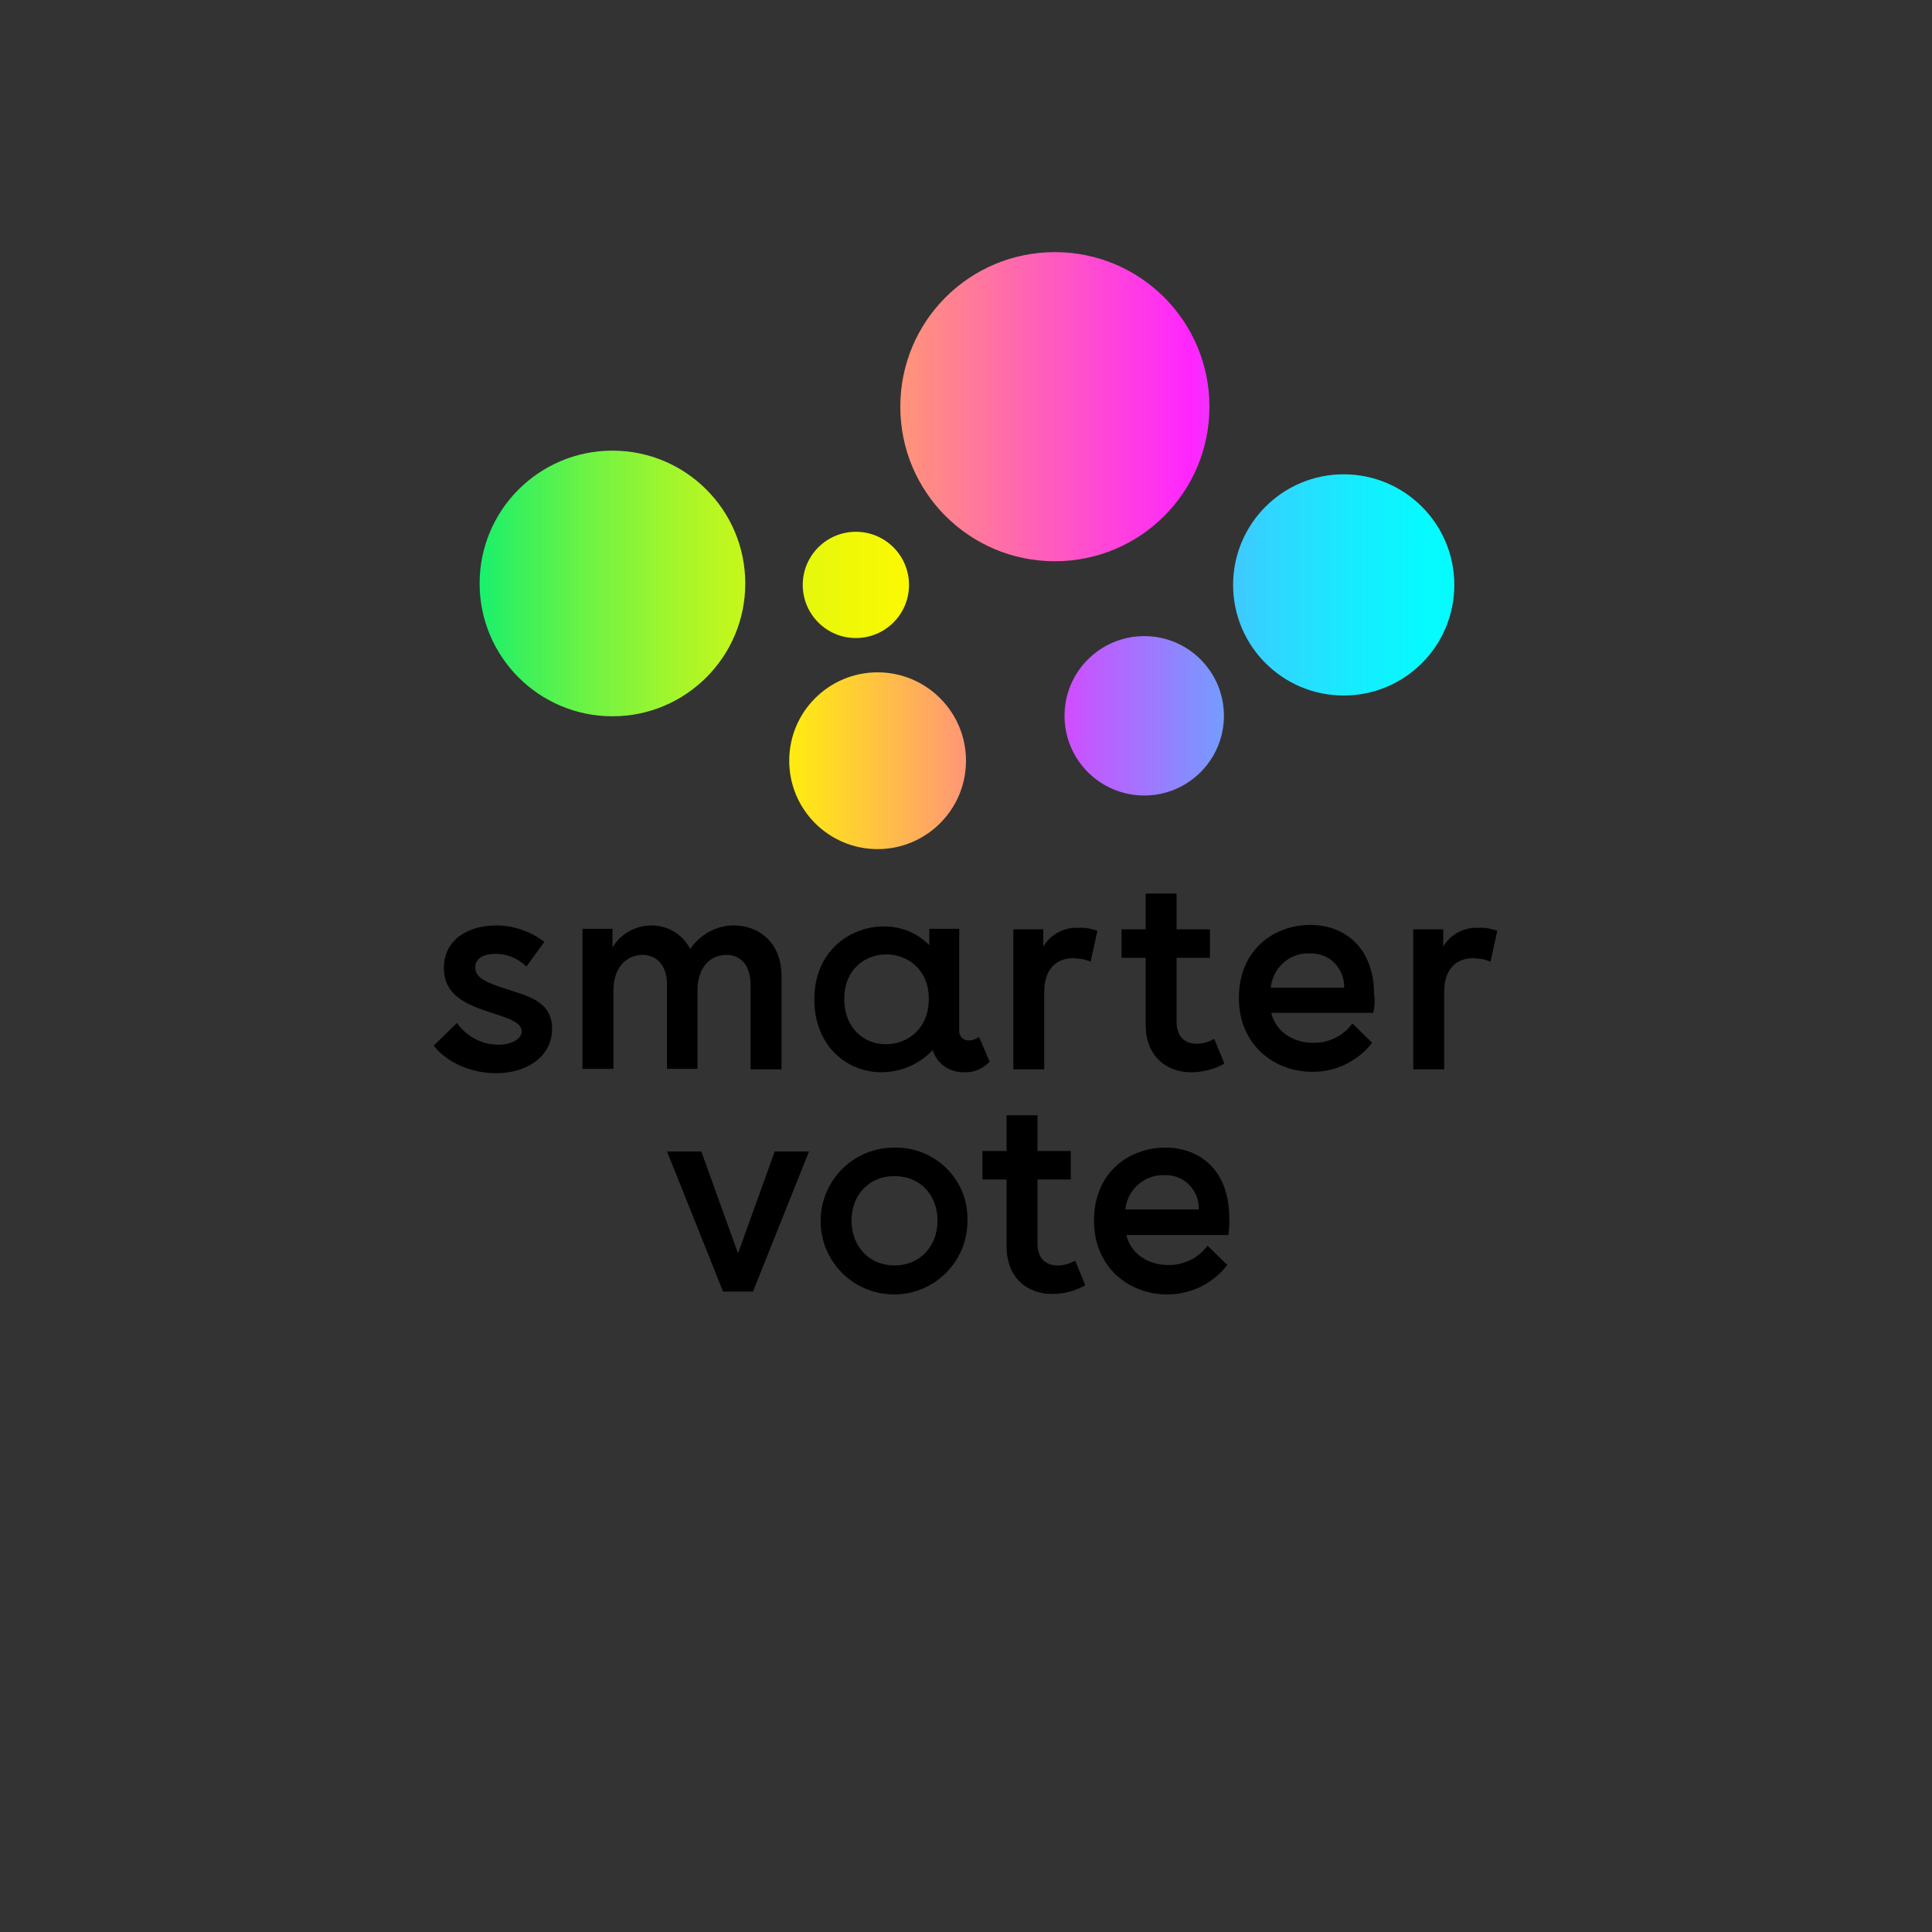 <?xml version="1.0" encoding="utf-8"?>
<!-- Generator: Adobe Illustrator 19.2.1, SVG Export Plug-In . SVG Version: 6.00 Build 0)  -->
<svg version="1.1" id="Layer_1" xmlns="http://www.w3.org/2000/svg" xmlns:xlink="http://www.w3.org/1999/xlink" x="0px" y="0px"
	 viewBox="0 0 400 400" style="enable-background:new 0 0 400 400;" xml:space="preserve">
<rect x="0" y="0" width="400" height="400" fill="#333333" stroke="none"/>
<style type="text/css">
	.st0{fill:url(#SVGID_1_);}
	.st1{fill:url(#SVGID_2_);}
	.st2{fill:url(#SVGID_3_);}
	.st3{fill:url(#SVGID_4_);}
	.st4{fill:url(#SVGID_5_);}
	.st5{fill:url(#SVGID_6_);}
</style>
<title>sv-logo-quad</title>
<g>
	<g>
		<path d="M94.6,211.8c2,2.8,5.2,4.5,8.6,4.5c2.6,0,4.8-1.1,4.8-2.8c0-1.6-2.2-2.5-5-3.4c-5.1-1.7-11.1-3.3-11.1-9.7
			c0-5.9,5.1-8.8,10.8-8.8c3.6,0,7.1,1.2,10,3.4l-3.7,5.1c-1.8-1.7-4.1-2.7-6.6-2.6c-2.1,0-4,0.8-4,2.8c0,2.2,2.4,3.1,5.9,4.3
			c4.9,1.6,10,2.6,10,8.4c0,5.9-5.4,9.2-11.6,9.2c-4.7,0-9.9-1.9-12.9-5.7L94.6,211.8z"/>
		<path d="M161.8,221.4h-6.4v-17.5c0-4.1-2.1-6.2-5-6.2c-3.2,0-6,2.4-6,7.4v16.2h-6.3v-17.4c0-4.1-2.2-6.2-5.1-6.2
			c-3.1,0-6,2.4-6,7.4v16.2h-6.4v-29h6.2v3.9c1.7-2.9,4.8-4.6,8.1-4.6c3.4,0,6.5,1.9,8,4.9c2-3,5.4-4.9,9-4.9
			c5.1,0,9.9,3.4,9.9,10.5L161.8,221.4L161.8,221.4z"/>
		<path d="M204.9,219.8c-1.3,1.4-3.2,2.3-5.2,2.2c-3,0.1-5.7-1.7-6.6-4.6c-2.7,2.9-6.6,4.6-10.6,4.6c-7,0-13.9-5.3-13.9-15.1
			c0-10,7.4-15.1,14.4-15.1c3.5,0,6.9,1.3,9.4,3.9v-3.4h6.2v20.8c-0.2,1.1,0.6,2.2,1.7,2.3c0.1,0,0.3,0,0.4,0c0.7,0,1.4-0.3,2-0.7
			L204.9,219.8z M192.3,206.8c0-6.1-4.4-9.2-8.8-9.2c-4.3,0-8.7,3-8.7,9.2s4.2,9.4,8.6,9.4C187.8,216.2,192.3,213.1,192.3,206.8z"/>
		<path d="M227.2,192.7l-1.4,6.4c-1.2-0.5-2.4-0.7-3.7-0.7c-3.2,0-5.9,2-5.9,7v16h-6.4v-29h6.2v3.6c1.5-2.6,4.4-4.1,7.4-3.9
			C224.7,192,226,192.3,227.2,192.7z"/>
		<path d="M237.2,198.3h-5v-5.9h5V185h6.4v7.4h6.9v5.9h-6.9v13.3c0,3.2,1.9,4.5,4.2,4.5c1.3,0,2.5-0.4,3.6-1l2.1,5.1
			c-2.1,1.2-4.5,1.8-6.9,1.8c-4.9,0-9.4-3.1-9.4-9.9L237.2,198.3L237.2,198.3z"/>
		<path d="M284.3,209.7h-21.1c1,4.2,4.9,6.2,8.6,6.2c3.2,0.1,6.3-1.4,8.2-4l4.1,4c-3,3.8-7.6,6.1-12.5,6c-7.5,0-15.1-5.3-15.1-15.3
			s7.3-15.1,14.8-15.1c7.1,0,13.2,4.7,13.2,14.5C284.7,207.3,284.6,208.5,284.3,209.7z M263.1,204.5h15.2c0.1-3.8-2.8-7-6.6-7.1
			c-0.2,0-0.4,0-0.6,0C267,197.2,263.5,200.4,263.1,204.5z"/>
		<path d="M310,192.7l-1.4,6.4c-1.2-0.5-2.4-0.7-3.7-0.7c-3.2,0-5.9,2-5.9,7v16h-6.4v-29h6.2v3.6c1.5-2.6,4.4-4.1,7.4-3.9
			C307.5,192,308.8,192.3,310,192.7z"/>
		<path d="M149.7,267.4l-11.6-29h7.1l7.6,21.1l7.6-21.1h7.1l-11.6,29H149.7L149.7,267.4z"/>
		<path d="M200.3,252.8c0,8.4-6.8,15.2-15.2,15.2s-15.2-6.8-15.2-15.2c0-8.4,6.8-15.2,15.2-15.2c8.2-0.2,15,6.2,15.2,14.3
			C200.3,252.2,200.3,252.5,200.3,252.8z M176.3,252.7c0,5.4,3.7,9.3,8.9,9.3s8.9-3.9,8.9-9.3s-3.7-9.2-8.9-9.2
			C179.9,243.5,176.3,247.4,176.3,252.7z"/>
		<path d="M208.4,244.2h-5v-5.9h5v-7.4h6.4v7.4h6.9v5.9h-6.9v13.3c0,3.2,1.9,4.5,4.2,4.5c1.3,0,2.5-0.4,3.6-1l2.1,5.1
			c-2.1,1.2-4.4,1.8-6.9,1.8c-4.9,0-9.4-3.1-9.4-9.9L208.4,244.2L208.4,244.2z"/>
		<path d="M254.3,255.7h-21.1c1,4.2,4.9,6.2,8.6,6.2c3.2,0.1,6.3-1.4,8.2-4l4.1,4c-3,3.9-7.6,6.1-12.5,6.1
			c-7.5,0-15.1-5.3-15.1-15.3s7.3-15.1,14.8-15.1c7.1,0,13.2,4.7,13.2,14.5C254.6,253.3,254.5,254.5,254.3,255.7z M233,250.4h15.2
			c0.1-3.8-2.8-7-6.6-7.1c-0.2,0-0.4,0-0.6,0C236.9,243.2,233.4,246.3,233,250.4z"/>
	</g>
	
		<linearGradient id="SVGID_1_" gradientUnits="userSpaceOnUse" x1="94.5" y1="278.8" x2="450.725" y2="278.8" gradientTransform="matrix(1 0 0 1 0 -158)">
		<stop  offset="0" style="stop-color:#00EF77"/>
		<stop  offset="0" style="stop-color:#05EF75"/>
		<stop  offset="4.000000e-02" style="stop-color:#3FF15A"/>
		<stop  offset="8.000000e-02" style="stop-color:#72F342"/>
		<stop  offset="0.12" style="stop-color:#9DF52E"/>
		<stop  offset="0.16" style="stop-color:#C1F71D"/>
		<stop  offset="0.2" style="stop-color:#DCF810"/>
		<stop  offset="0.25" style="stop-color:#EFF807"/>
		<stop  offset="0.29" style="stop-color:#FBF902"/>
		<stop  offset="0.33" style="stop-color:#FFF900"/>
		<stop  offset="0.39" style="stop-color:#FFD62A"/>
		<stop  offset="0.53" style="stop-color:#FF7E94"/>
		<stop  offset="0.67" style="stop-color:#FF25FF"/>
		<stop  offset="0.72" style="stop-color:#C15AFF"/>
		<stop  offset="0.78" style="stop-color:#878CFF"/>
		<stop  offset="0.83" style="stop-color:#57B5FF"/>
		<stop  offset="0.88" style="stop-color:#31D5FF"/>
		<stop  offset="0.93" style="stop-color:#16ECFF"/>
		<stop  offset="0.97" style="stop-color:#06FAFF"/>
		<stop  offset="1" style="stop-color:#00FFFF"/>
	</linearGradient>
	<circle class="st0" cx="126.8" cy="120.8" r="27.5"/>
	
		<linearGradient id="SVGID_2_" gradientUnits="userSpaceOnUse" x1="96.948" y1="279.1" x2="410.305" y2="279.1" gradientTransform="matrix(1 0 0 1 0 -158)">
		<stop  offset="0" style="stop-color:#00EF77"/>
		<stop  offset="0" style="stop-color:#05EF75"/>
		<stop  offset="4.000000e-02" style="stop-color:#3FF15A"/>
		<stop  offset="8.000000e-02" style="stop-color:#72F342"/>
		<stop  offset="0.12" style="stop-color:#9DF52E"/>
		<stop  offset="0.16" style="stop-color:#C1F71D"/>
		<stop  offset="0.2" style="stop-color:#DCF810"/>
		<stop  offset="0.25" style="stop-color:#EFF807"/>
		<stop  offset="0.29" style="stop-color:#FBF902"/>
		<stop  offset="0.33" style="stop-color:#FFF900"/>
		<stop  offset="0.39" style="stop-color:#FFD62A"/>
		<stop  offset="0.53" style="stop-color:#FF7E94"/>
		<stop  offset="0.67" style="stop-color:#FF25FF"/>
		<stop  offset="0.72" style="stop-color:#C15AFF"/>
		<stop  offset="0.78" style="stop-color:#878CFF"/>
		<stop  offset="0.83" style="stop-color:#57B5FF"/>
		<stop  offset="0.88" style="stop-color:#31D5FF"/>
		<stop  offset="0.93" style="stop-color:#16ECFF"/>
		<stop  offset="0.97" style="stop-color:#06FAFF"/>
		<stop  offset="1" style="stop-color:#00FFFF"/>
	</linearGradient>
	<circle class="st1" cx="177.2" cy="121.1" r="11"/>
	
		<linearGradient id="SVGID_3_" gradientUnits="userSpaceOnUse" x1="71.147" y1="315.5" x2="333.397" y2="315.5" gradientTransform="matrix(1 0 0 1 0 -158)">
		<stop  offset="0" style="stop-color:#00EF77"/>
		<stop  offset="0" style="stop-color:#05EF75"/>
		<stop  offset="4.000000e-02" style="stop-color:#3FF15A"/>
		<stop  offset="8.000000e-02" style="stop-color:#72F342"/>
		<stop  offset="0.12" style="stop-color:#9DF52E"/>
		<stop  offset="0.16" style="stop-color:#C1F71D"/>
		<stop  offset="0.2" style="stop-color:#DCF810"/>
		<stop  offset="0.25" style="stop-color:#EFF807"/>
		<stop  offset="0.29" style="stop-color:#FBF902"/>
		<stop  offset="0.33" style="stop-color:#FFF900"/>
		<stop  offset="0.39" style="stop-color:#FFD62A"/>
		<stop  offset="0.53" style="stop-color:#FF7E94"/>
		<stop  offset="0.67" style="stop-color:#FF25FF"/>
		<stop  offset="0.72" style="stop-color:#C15AFF"/>
		<stop  offset="0.78" style="stop-color:#878CFF"/>
		<stop  offset="0.83" style="stop-color:#57B5FF"/>
		<stop  offset="0.88" style="stop-color:#31D5FF"/>
		<stop  offset="0.93" style="stop-color:#16ECFF"/>
		<stop  offset="0.97" style="stop-color:#06FAFF"/>
		<stop  offset="1" style="stop-color:#00FFFF"/>
	</linearGradient>
	<circle class="st2" cx="181.7" cy="157.5" r="18.3"/>
	
		<linearGradient id="SVGID_4_" gradientUnits="userSpaceOnUse" x1="18.288" y1="242.2" x2="358.998" y2="242.2" gradientTransform="matrix(1 0 0 1 0 -158)">
		<stop  offset="0" style="stop-color:#00EF77"/>
		<stop  offset="0" style="stop-color:#05EF75"/>
		<stop  offset="4.000000e-02" style="stop-color:#3FF15A"/>
		<stop  offset="8.000000e-02" style="stop-color:#72F342"/>
		<stop  offset="0.12" style="stop-color:#9DF52E"/>
		<stop  offset="0.16" style="stop-color:#C1F71D"/>
		<stop  offset="0.2" style="stop-color:#DCF810"/>
		<stop  offset="0.25" style="stop-color:#EFF807"/>
		<stop  offset="0.29" style="stop-color:#FBF902"/>
		<stop  offset="0.33" style="stop-color:#FFF900"/>
		<stop  offset="0.39" style="stop-color:#FFD62A"/>
		<stop  offset="0.53" style="stop-color:#FF7E94"/>
		<stop  offset="0.67" style="stop-color:#FF25FF"/>
		<stop  offset="0.72" style="stop-color:#C15AFF"/>
		<stop  offset="0.78" style="stop-color:#878CFF"/>
		<stop  offset="0.83" style="stop-color:#57B5FF"/>
		<stop  offset="0.88" style="stop-color:#31D5FF"/>
		<stop  offset="0.93" style="stop-color:#16ECFF"/>
		<stop  offset="0.97" style="stop-color:#06FAFF"/>
		<stop  offset="1" style="stop-color:#00FFFF"/>
	</linearGradient>
	<path class="st3" d="M218.4,52.2c17.7,0,32,14.3,32,32s-14.3,32-32,32s-32-14.3-32-32S200.7,52.2,218.4,52.2"/>
	
		<linearGradient id="SVGID_5_" gradientUnits="userSpaceOnUse" x1="-29.572" y1="306.2" x2="324.396" y2="306.2" gradientTransform="matrix(1 0 0 1 0 -158)">
		<stop  offset="0" style="stop-color:#00EF77"/>
		<stop  offset="0" style="stop-color:#05EF75"/>
		<stop  offset="4.000000e-02" style="stop-color:#3FF15A"/>
		<stop  offset="8.000000e-02" style="stop-color:#72F342"/>
		<stop  offset="0.12" style="stop-color:#9DF52E"/>
		<stop  offset="0.16" style="stop-color:#C1F71D"/>
		<stop  offset="0.2" style="stop-color:#DCF810"/>
		<stop  offset="0.25" style="stop-color:#EFF807"/>
		<stop  offset="0.29" style="stop-color:#FBF902"/>
		<stop  offset="0.33" style="stop-color:#FFF900"/>
		<stop  offset="0.39" style="stop-color:#FFD62A"/>
		<stop  offset="0.53" style="stop-color:#FF7E94"/>
		<stop  offset="0.67" style="stop-color:#FF25FF"/>
		<stop  offset="0.72" style="stop-color:#C15AFF"/>
		<stop  offset="0.78" style="stop-color:#878CFF"/>
		<stop  offset="0.83" style="stop-color:#57B5FF"/>
		<stop  offset="0.88" style="stop-color:#31D5FF"/>
		<stop  offset="0.93" style="stop-color:#16ECFF"/>
		<stop  offset="0.97" style="stop-color:#06FAFF"/>
		<stop  offset="1" style="stop-color:#00FFFF"/>
	</linearGradient>
	<circle class="st4" cx="236.9" cy="148.2" r="16.5"/>
	
		<linearGradient id="SVGID_6_" gradientUnits="userSpaceOnUse" x1="330.779" y1="785.652" x2="654.736" y2="785.652" gradientTransform="matrix(1.12 0 0 1.12 -427.28 -758.83)">
		<stop  offset="0" style="stop-color:#00EF77"/>
		<stop  offset="0" style="stop-color:#05EF75"/>
		<stop  offset="4.000000e-02" style="stop-color:#3FF15A"/>
		<stop  offset="8.000000e-02" style="stop-color:#72F342"/>
		<stop  offset="0.12" style="stop-color:#9DF52E"/>
		<stop  offset="0.16" style="stop-color:#C1F71D"/>
		<stop  offset="0.2" style="stop-color:#DCF810"/>
		<stop  offset="0.25" style="stop-color:#EFF807"/>
		<stop  offset="0.29" style="stop-color:#FBF902"/>
		<stop  offset="0.33" style="stop-color:#FFF900"/>
		<stop  offset="0.39" style="stop-color:#FFD62A"/>
		<stop  offset="0.53" style="stop-color:#FF7E94"/>
		<stop  offset="0.67" style="stop-color:#FF25FF"/>
		<stop  offset="0.72" style="stop-color:#C15AFF"/>
		<stop  offset="0.78" style="stop-color:#878CFF"/>
		<stop  offset="0.83" style="stop-color:#57B5FF"/>
		<stop  offset="0.88" style="stop-color:#31D5FF"/>
		<stop  offset="0.93" style="stop-color:#16ECFF"/>
		<stop  offset="0.97" style="stop-color:#06FAFF"/>
		<stop  offset="1" style="stop-color:#00FFFF"/>
	</linearGradient>
	<circle class="st5" cx="278.2" cy="121.1" r="22.9"/>
</g>
</svg>
